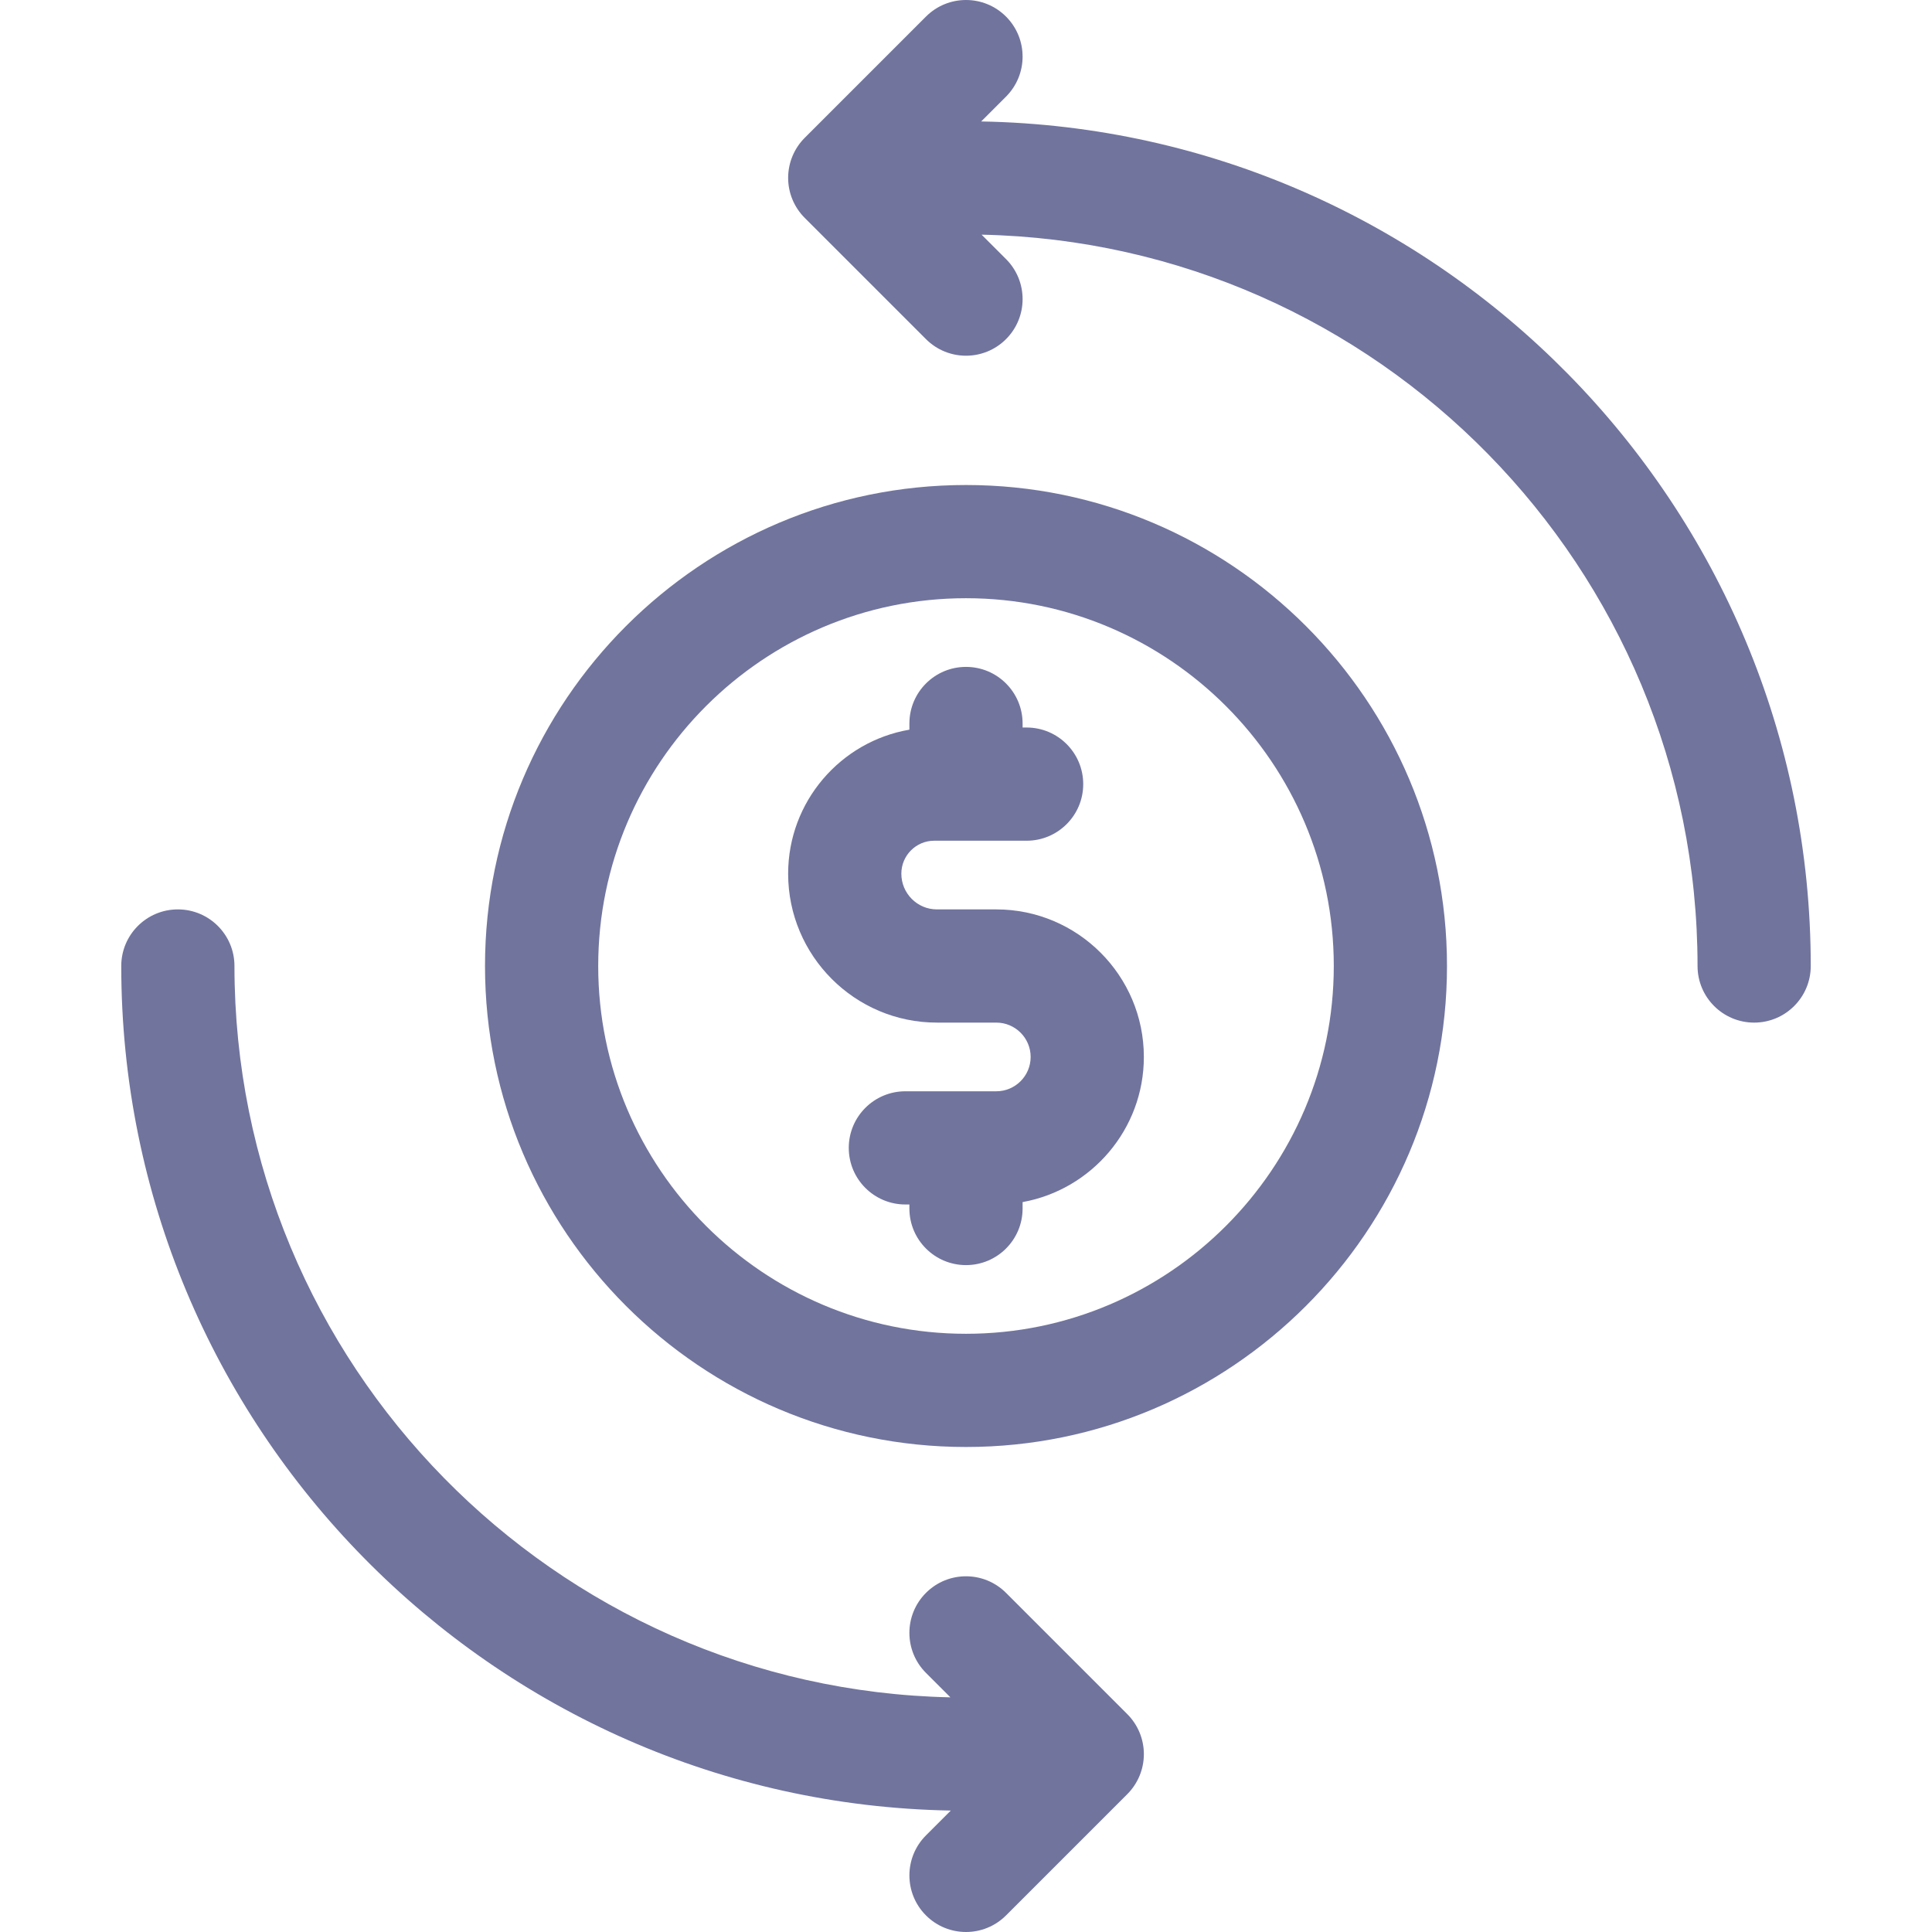 <svg id="Capa_1" enable-background="new 0 0 512 512" height="512" viewBox="0 0 512 512" width="512" xmlns="http://www.w3.org/2000/svg" style="fill: #71749d;"><path d="m256 128.533c-70.285 0-127.467 57.182-127.467 127.467s57.182 127.467 127.467 127.467 127.467-57.182 127.467-127.467-57.182-127.467-127.467-127.467zm0 224.934c-53.743 0-97.467-43.724-97.467-97.467s43.724-97.467 97.467-97.467 97.467 43.724 97.467 97.467-43.724 97.467-97.467 97.467z"/><path d="m260.028 32.184 6.578-6.578c5.858-5.857 5.858-15.355 0-21.213-5.857-5.858-15.355-5.857-21.213 0l-32.133 32.134c-2.813 2.813-4.394 6.628-4.394 10.606s1.58 7.793 4.394 10.606l32.134 32.134c2.929 2.929 6.768 4.393 10.606 4.393s7.678-1.464 10.606-4.394c5.858-5.858 5.858-15.355 0-21.213l-6.475-6.474c104.998 2.208 189.735 88.298 189.735 193.815 0 8.284 6.716 15 15 15s15-6.716 15-15c0-122.094-98.25-221.657-219.838-223.816z"/><path d="m264.033 241h-15.745c-5.195 0-9.422-4.241-9.422-9.469 0-4.814 3.902-8.731 8.698-8.731h24.502c8.284 0 15-6.716 15-15s-6.716-15-15-15h-1.066v-1.066c0-8.284-6.716-15-15-15s-15 6.716-15 15v1.635c-18.221 3.131-32.134 19.048-32.134 38.178 0 21.755 17.685 39.454 39.422 39.454h15.745c5.019 0 9.101 4.083 9.101 9.1s-4.082 9.1-9.101 9.1h-24.1c-8.284 0-15 6.716-15 15s6.716 15 15 15h1.067v1.066c0 8.284 6.716 15 15 15s15-6.716 15-15v-1.7c18.246-3.297 32.134-19.285 32.134-38.466 0-21.561-17.54-39.101-39.101-39.101z"/><path d="m266.606 422.126c-5.857-5.857-15.355-5.858-21.213 0s-5.858 15.355 0 21.213l6.475 6.474c-104.998-2.207-189.734-88.296-189.734-193.813 0-8.284-6.716-15-15-15s-15 6.716-15 15c0 122.094 98.25 221.657 219.838 223.816l-6.578 6.578c-5.858 5.857-5.858 15.355 0 21.213 2.928 2.928 6.767 4.393 10.606 4.393s7.678-1.465 10.606-4.393l32.134-32.134c2.813-2.813 4.394-6.628 4.394-10.606s-1.58-7.793-4.394-10.606z"/></svg>